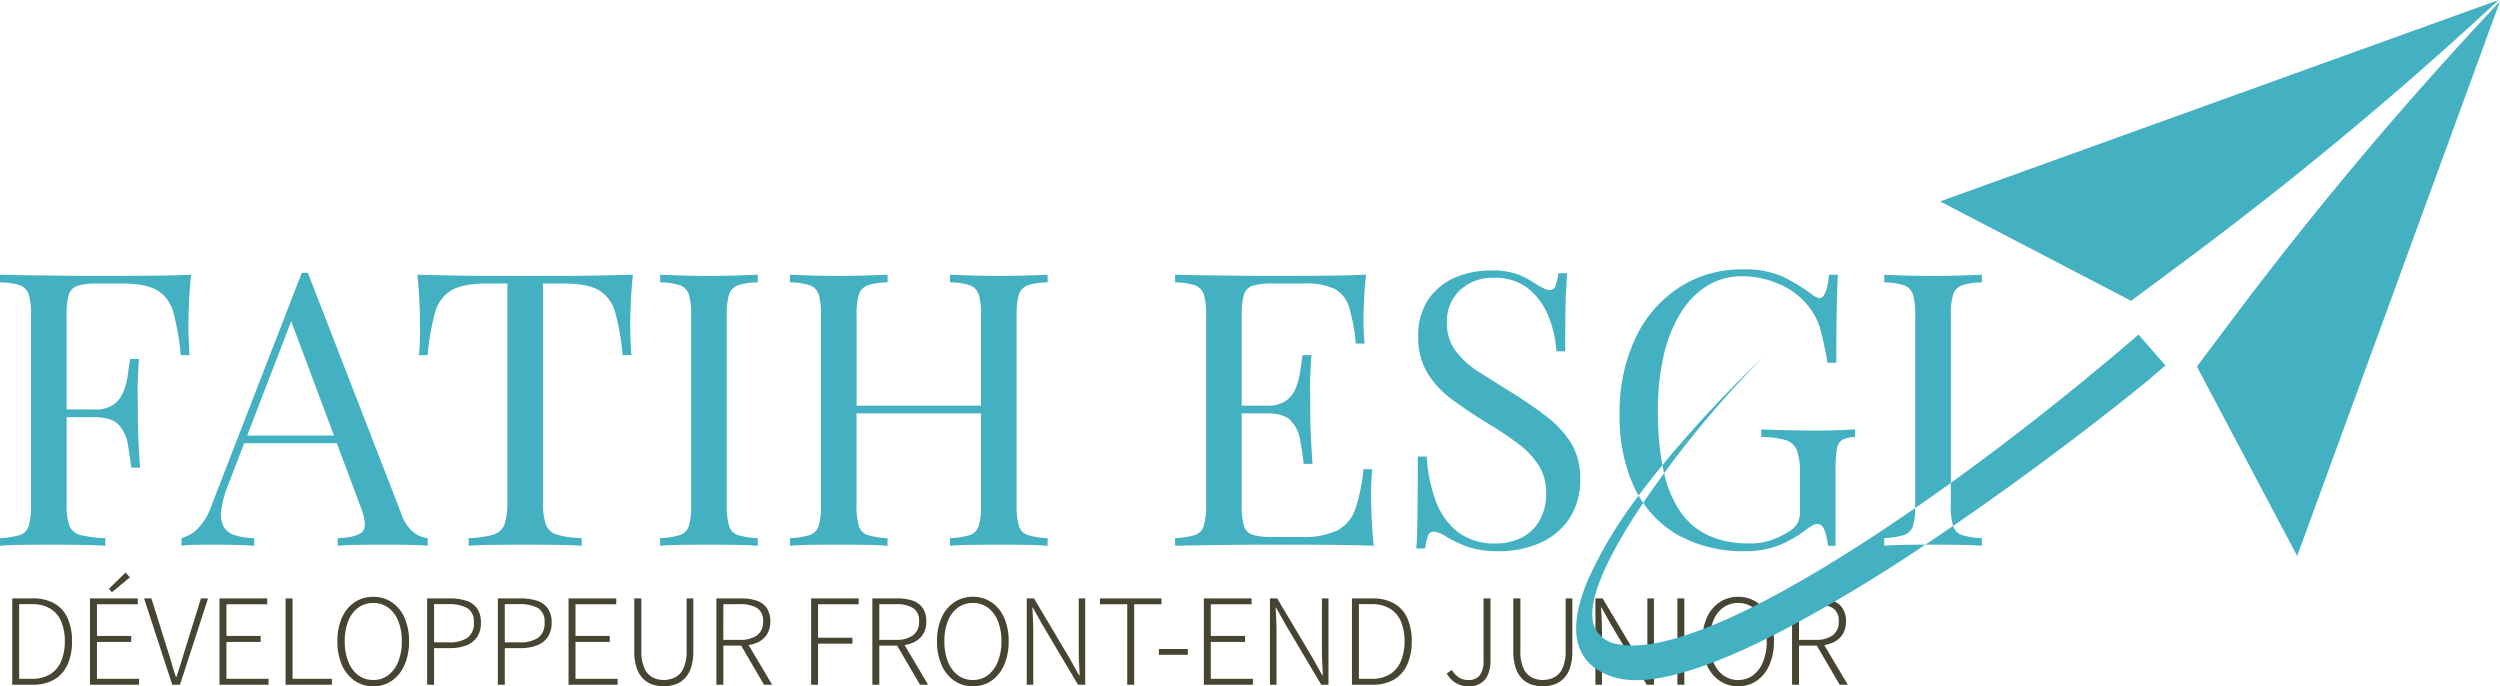 <svg xmlns="http://www.w3.org/2000/svg" width="552.685" height="151.719" viewBox="0 0 552.685 151.719"><g transform="translate(8911.301 11753.371)"><path d="M2.784,0V-19.082H7.25a9.528,9.528,0,0,1,4.9,1.145,7.052,7.052,0,0,1,2.9,3.277,12.279,12.279,0,0,1,.957,5.06,12.406,12.406,0,0,1-.957,5.061,7.3,7.3,0,0,1-2.886,3.35A9.111,9.111,0,0,1,7.308,0ZM4.321-1.305H7.134a7.408,7.408,0,0,0,4.1-1.044A6.256,6.256,0,0,0,13.63-5.264,11.158,11.158,0,0,0,14.413-9.6a11.023,11.023,0,0,0-.783-4.335,6.107,6.107,0,0,0-2.393-2.857,7.572,7.572,0,0,0-4.1-1.015H4.321ZM19.981,0V-19.082H30.537v1.305H21.518v6.989h7.569v1.334H21.518v8.149h9.309V0Zm4.843-20.445-.667-.754,3.683-3.6.957,1.073ZM38.164,0,31.929-19.082h1.624L37-8.091q.551,1.711.972,3.176t1,3.2h.116q.58-1.74,1.029-3.2t.972-3.176l3.422-10.991h1.566L39.875,0ZM48.6,0V-19.082H59.16v1.305H50.141v6.989H57.71v1.334H50.141v8.149H59.45V0ZM63.22,0V-19.082h1.537V-1.305h8.7V0ZM82.592.348A7.12,7.12,0,0,1,78.5-.87,8.074,8.074,0,0,1,75.69-4.336,12.688,12.688,0,0,1,74.675-9.6a12.463,12.463,0,0,1,1.015-5.249A7.915,7.915,0,0,1,78.5-18.241a7.245,7.245,0,0,1,4.089-1.189,7.226,7.226,0,0,1,4.1,1.189,7.955,7.955,0,0,1,2.8,3.393A12.463,12.463,0,0,1,90.509-9.6a12.688,12.688,0,0,1-1.015,5.264A8.116,8.116,0,0,1,86.7-.87,7.1,7.1,0,0,1,82.592.348Zm0-1.392A5.366,5.366,0,0,0,85.912-2.1a6.957,6.957,0,0,0,2.2-2.987,11.742,11.742,0,0,0,.8-4.51,11.606,11.606,0,0,0-.8-4.509,6.767,6.767,0,0,0-2.2-2.929,5.469,5.469,0,0,0-3.32-1.03,5.486,5.486,0,0,0-3.306,1.03,6.622,6.622,0,0,0-2.2,2.929A11.8,11.8,0,0,0,76.3-9.6a11.936,11.936,0,0,0,.783,4.51,6.806,6.806,0,0,0,2.2,2.987A5.383,5.383,0,0,0,82.592-1.044ZM94.511,0V-19.082h4.93a11.949,11.949,0,0,1,3.7.507,4.642,4.642,0,0,1,2.407,1.7,5.3,5.3,0,0,1,.855,3.161,5.554,5.554,0,0,1-.826,3.132,5,5,0,0,1-2.364,1.87,9.7,9.7,0,0,1-3.654.623H96.048V0Zm1.537-9.367h3.161a7.106,7.106,0,0,0,4.248-1.029,3.874,3.874,0,0,0,1.378-3.321,3.466,3.466,0,0,0-1.421-3.219,8.456,8.456,0,0,0-4.321-.87H96.048ZM110.142,0V-19.082h4.93a11.949,11.949,0,0,1,3.7.507,4.642,4.642,0,0,1,2.407,1.7,5.3,5.3,0,0,1,.855,3.161,5.554,5.554,0,0,1-.826,3.132,5,5,0,0,1-2.364,1.87,9.7,9.7,0,0,1-3.654.623h-3.509V0Zm1.537-9.367h3.161a7.106,7.106,0,0,0,4.248-1.029,3.874,3.874,0,0,0,1.378-3.321,3.466,3.466,0,0,0-1.421-3.219,8.456,8.456,0,0,0-4.321-.87h-3.045ZM125.773,0V-19.082h10.556v1.305H127.31v6.989h7.569v1.334H127.31v8.149h9.309V0Zm21.054.348a7.926,7.926,0,0,1-2.465-.377,5.313,5.313,0,0,1-2.074-1.262,6.121,6.121,0,0,1-1.45-2.393,11.264,11.264,0,0,1-.536-3.741V-19.082h1.566V-7.54a9.211,9.211,0,0,0,.682,3.915,4.158,4.158,0,0,0,1.813,2,5.323,5.323,0,0,0,2.465.58,5.5,5.5,0,0,0,2.494-.58,4.186,4.186,0,0,0,1.856-2,9.042,9.042,0,0,0,.7-3.915V-19.082h1.479V-7.424a11.264,11.264,0,0,1-.536,3.741,6.029,6.029,0,0,1-1.464,2.393,5.436,5.436,0,0,1-2.088,1.262A7.832,7.832,0,0,1,146.827.348ZM158.456,0V-19.082h5.539a10.315,10.315,0,0,1,3.35.493,4.386,4.386,0,0,1,2.233,1.624,5.08,5.08,0,0,1,.8,2.987,5.124,5.124,0,0,1-.8,2.944,4.963,4.963,0,0,1-2.233,1.783,8.525,8.525,0,0,1-3.35.609h-4V0Zm10.527,0-5.307-9.077,1.392-.551L170.781,0Zm-8.99-9.918h3.654a6.159,6.159,0,0,0,3.813-1.015,3.6,3.6,0,0,0,1.32-3.045,3.269,3.269,0,0,0-1.32-2.972,7.03,7.03,0,0,0-3.813-.855h-3.654ZM179.394,0V-19.082h10.527v1.305h-8.99v7.4h7.6v1.3h-7.6V0Zm13.543,0V-19.082h5.539a10.315,10.315,0,0,1,3.35.493,4.386,4.386,0,0,1,2.233,1.624,5.08,5.08,0,0,1,.8,2.987,5.124,5.124,0,0,1-.8,2.944,4.963,4.963,0,0,1-2.233,1.783,8.525,8.525,0,0,1-3.35.609h-4V0Zm10.527,0-5.307-9.077,1.392-.551L205.262,0Zm-8.99-9.918h3.654a6.159,6.159,0,0,0,3.813-1.015,3.6,3.6,0,0,0,1.32-3.045,3.269,3.269,0,0,0-1.32-2.972,7.03,7.03,0,0,0-3.813-.855h-3.654ZM215.151.348A7.12,7.12,0,0,1,211.062-.87a8.074,8.074,0,0,1-2.813-3.466A12.688,12.688,0,0,1,207.234-9.6a12.463,12.463,0,0,1,1.015-5.249,7.915,7.915,0,0,1,2.813-3.393,7.245,7.245,0,0,1,4.089-1.189,7.226,7.226,0,0,1,4.1,1.189,7.955,7.955,0,0,1,2.8,3.393A12.463,12.463,0,0,1,223.068-9.6a12.688,12.688,0,0,1-1.015,5.264,8.116,8.116,0,0,1-2.8,3.466A7.1,7.1,0,0,1,215.151.348Zm0-1.392a5.366,5.366,0,0,0,3.32-1.059,6.957,6.957,0,0,0,2.2-2.987,11.742,11.742,0,0,0,.8-4.51,11.606,11.606,0,0,0-.8-4.509,6.767,6.767,0,0,0-2.2-2.929,5.469,5.469,0,0,0-3.32-1.03,5.486,5.486,0,0,0-3.306,1.03,6.622,6.622,0,0,0-2.2,2.929,11.8,11.8,0,0,0-.783,4.509,11.935,11.935,0,0,0,.783,4.51,6.806,6.806,0,0,0,2.2,2.987A5.383,5.383,0,0,0,215.151-1.044ZM227.07,0V-19.082h1.6l7.83,13.166,2.146,3.857h.116q-.058-1.421-.13-2.842t-.072-2.842V-19.082H240V0h-1.6l-7.83-13.2-2.146-3.828h-.116q.087,1.363.145,2.726t.058,2.784V0Zm22.214,0V-17.777h-6.032v-1.305h13.6v1.305h-6.032V0Zm6.989-6.612V-7.888h6.409v1.276ZM266.22,0V-19.082h10.556v1.305h-9.019v6.989h7.569v1.334h-7.569v8.149h9.309V0Zm14.616,0V-19.082h1.6l7.83,13.166,2.146,3.857h.116q-.058-1.421-.13-2.842t-.073-2.842V-19.082h1.45V0h-1.6l-7.83-13.2L282.2-17.023h-.116q.087,1.363.145,2.726t.058,2.784V0Zm18.125,0V-19.082h4.466a9.528,9.528,0,0,1,4.9,1.145,7.052,7.052,0,0,1,2.9,3.277,12.279,12.279,0,0,1,.957,5.06,12.406,12.406,0,0,1-.957,5.061,7.3,7.3,0,0,1-2.885,3.35A9.111,9.111,0,0,1,303.485,0ZM300.5-1.305h2.813a7.408,7.408,0,0,0,4.1-1.044,6.256,6.256,0,0,0,2.393-2.915A11.158,11.158,0,0,0,310.59-9.6a11.023,11.023,0,0,0-.783-4.335,6.107,6.107,0,0,0-2.393-2.857,7.572,7.572,0,0,0-4.1-1.015H300.5ZM324.742.348A5.368,5.368,0,0,1,321.9-.391a5.524,5.524,0,0,1-1.972-2.1l1.131-.783a4.915,4.915,0,0,0,1.6,1.711,3.869,3.869,0,0,0,2.03.522,3.039,3.039,0,0,0,2.538-1.044,5.383,5.383,0,0,0,.827-3.335V-19.082h1.537v13.8a8.041,8.041,0,0,1-.478,2.842,4.233,4.233,0,0,1-1.552,2.03A4.793,4.793,0,0,1,324.742.348Zm16.414,0a7.927,7.927,0,0,1-2.465-.377,5.313,5.313,0,0,1-2.073-1.262,6.121,6.121,0,0,1-1.45-2.393,11.264,11.264,0,0,1-.536-3.741V-19.082H336.2V-7.54a9.211,9.211,0,0,0,.681,3.915,4.158,4.158,0,0,0,1.813,2,5.323,5.323,0,0,0,2.465.58,5.5,5.5,0,0,0,2.494-.58,4.185,4.185,0,0,0,1.856-2,9.042,9.042,0,0,0,.7-3.915V-19.082h1.479V-7.424a11.264,11.264,0,0,1-.536,3.741,6.029,6.029,0,0,1-1.465,2.393,5.436,5.436,0,0,1-2.088,1.262A7.832,7.832,0,0,1,341.156.348ZM352.785,0V-19.082h1.6l7.83,13.166,2.146,3.857h.116q-.058-1.421-.13-2.842t-.073-2.842V-19.082h1.45V0h-1.6l-7.83-13.2-2.146-3.828h-.116q.087,1.363.145,2.726t.058,2.784V0ZM370.91,0V-19.082h1.537V0Zm13.427.348A7.12,7.12,0,0,1,380.248-.87a8.074,8.074,0,0,1-2.813-3.466A12.688,12.688,0,0,1,376.42-9.6a12.463,12.463,0,0,1,1.015-5.249,7.915,7.915,0,0,1,2.813-3.393,7.245,7.245,0,0,1,4.089-1.189,7.225,7.225,0,0,1,4.1,1.189,7.955,7.955,0,0,1,2.8,3.393A12.463,12.463,0,0,1,392.254-9.6a12.688,12.688,0,0,1-1.015,5.264,8.116,8.116,0,0,1-2.8,3.466A7.1,7.1,0,0,1,384.337.348Zm0-1.392a5.366,5.366,0,0,0,3.32-1.059,6.957,6.957,0,0,0,2.2-2.987,11.743,11.743,0,0,0,.8-4.51,11.607,11.607,0,0,0-.8-4.509,6.767,6.767,0,0,0-2.2-2.929,5.469,5.469,0,0,0-3.32-1.03,5.486,5.486,0,0,0-3.306,1.03,6.622,6.622,0,0,0-2.2,2.929,11.8,11.8,0,0,0-.783,4.509,11.935,11.935,0,0,0,.783,4.51,6.807,6.807,0,0,0,2.2,2.987A5.383,5.383,0,0,0,384.337-1.044ZM396.256,0V-19.082h5.539a10.315,10.315,0,0,1,3.349.493,4.386,4.386,0,0,1,2.233,1.624,5.08,5.08,0,0,1,.8,2.987,5.124,5.124,0,0,1-.8,2.944,4.963,4.963,0,0,1-2.233,1.783,8.525,8.525,0,0,1-3.349.609h-4V0Zm10.527,0-5.307-9.077,1.392-.551L408.581,0Zm-8.99-9.918h3.654a6.159,6.159,0,0,0,3.814-1.015,3.6,3.6,0,0,0,1.319-3.045,3.269,3.269,0,0,0-1.319-2.972,7.03,7.03,0,0,0-3.814-.855h-3.654Z" transform="translate(-8911.383 -11602)" fill="#474432"/><path d="M361.823,150.37H361.6a16.513,16.513,0,0,1-5.007-.725c-3.992-1.3-6.546-3.619-7.593-6.9-1.168-3.657-.482-8.538,2.038-14.508a94.407,94.407,0,0,1,11.226-18.664c.314.543.652,1.082,1.007,1.6-6.433,9.558-13.483,22.137-10.585,27.782a6.659,6.659,0,0,0,5.22,3.5,16.782,16.782,0,0,0,2.977.249,28.485,28.485,0,0,0,5.192-.534c16.077-3.018,40.049-17.906,57.327-29.862a14.006,14.006,0,0,1-.5,3.944,3.063,3.063,0,0,1-1.989,2.032,17.5,17.5,0,0,1-4.36.677v1.693c1.193-.113,2.76-.184,4.657-.211,1.393-.02,2.887-.034,4.441-.04a352.528,352.528,0,0,1-31.083,18.735c-10.947,5.732-20.066,9.308-27.1,10.628a31.68,31.68,0,0,1-5.636.6m146.021-27.448h0L485.669,81.034l8.779-11.674A824.305,824.305,0,0,1,552.685.289l-44.84,122.633Zm-122.026-1.074a29.494,29.494,0,0,1-14.939-3.6,23.216,23.216,0,0,1-7.615-7.071c1.425-2.119,2.982-4.33,4.627-6.572a24.988,24.988,0,0,0,3.54,8.48c3.257,4.689,8.383,7.067,15.236,7.067a14.4,14.4,0,0,0,5.29-.889,19.417,19.417,0,0,0,3.512-1.735,5.554,5.554,0,0,0,2.031-2.074,6.6,6.6,0,0,0,.423-2.582v-8.126a14.811,14.811,0,0,0-.677-5.163,3.831,3.831,0,0,0-2.5-2.286,20.079,20.079,0,0,0-5.376-.677V94.93c1.016.055,2.206.1,3.555.127l4.275.085c1.487.028,2.869.043,4.1.043,1.853,0,3.547-.028,5.037-.086,1.446-.054,2.709-.113,3.766-.168v1.693a6.681,6.681,0,0,0-2.793.594,2.747,2.747,0,0,0-1.227,2.031,26.7,26.7,0,0,0-.3,4.656v16.76H404.1a12.62,12.62,0,0,0-.634-3.132c-.366-1.129-.921-1.693-1.651-1.693a2.268,2.268,0,0,0-1.016.254,15.589,15.589,0,0,0-1.778,1.185,24.816,24.816,0,0,1-5.925,3.343,19.959,19.959,0,0,1-7.28,1.228Zm-54.427,0a20.317,20.317,0,0,1-7.11-1.016,30.683,30.683,0,0,1-4.486-2.117,6.156,6.156,0,0,0-2.878-1.184,1.288,1.288,0,0,0-1.227.93,12.188,12.188,0,0,0-.634,2.793H313.1c.113-1.172.183-2.58.211-4.191s.058-3.736.086-6.306c.028-2.6.042-5.908.042-9.819h1.947a35.271,35.271,0,0,0,1.9,9.48,15.764,15.764,0,0,0,4.825,7.067,13.339,13.339,0,0,0,8.677,2.667,12.62,12.62,0,0,0,5.29-1.143,9.63,9.63,0,0,0,4.106-3.64A11.833,11.833,0,0,0,341.8,108.9a11.049,11.049,0,0,0-1.651-6.053,19.045,19.045,0,0,0-4.614-4.825,76.161,76.161,0,0,0-6.941-4.613c-2.644-1.631-5.15-3.311-7.449-4.994a21.119,21.119,0,0,1-5.545-5.883,15.108,15.108,0,0,1-2.073-8.083,14.3,14.3,0,0,1,2.243-8.253,13.525,13.525,0,0,1,5.884-4.825A19.568,19.568,0,0,1,329.44,59.8a16.618,16.618,0,0,1,6.433.974,23.108,23.108,0,0,1,3.894,2.158c.677.392,1.227.691,1.65.888a2.917,2.917,0,0,0,1.227.3,1.289,1.289,0,0,0,1.228-.93,12.258,12.258,0,0,0,.635-2.793h1.946c-.054.927-.122,2.015-.211,3.428-.085,1.327-.141,3.093-.169,5.247s-.042,4.955-.042,8.592h-1.947a24.578,24.578,0,0,0-1.778-7.787,15.077,15.077,0,0,0-4.444-6.094,11.831,11.831,0,0,0-7.661-2.37,10.509,10.509,0,0,0-7.406,2.709,9.283,9.283,0,0,0-2.92,7.11,10.354,10.354,0,0,0,1.946,6.391,19.671,19.671,0,0,0,5.206,4.656c2.191,1.394,4.57,2.889,7.069,4.445a87.933,87.933,0,0,1,7.829,5.376,22.585,22.585,0,0,1,5.417,5.883,14.583,14.583,0,0,1,1.99,7.787,15.507,15.507,0,0,1-2.455,8.973,15.18,15.18,0,0,1-6.518,5.333,22.253,22.253,0,0,1-8.972,1.779Zm-135.179-1.184h0c-1.3-.113-2.935-.185-4.867-.212s-3.915-.043-5.883-.043c-2.193,0-4.272.015-6.179.043s-3.468.1-4.655.211V118.97a17.5,17.5,0,0,0,4.359-.677,3.068,3.068,0,0,0,1.99-2.031,15.489,15.489,0,0,0,.508-4.571V69.706a15.435,15.435,0,0,0-.508-4.613,3.185,3.185,0,0,0-1.99-2.031,14.468,14.468,0,0,0-4.359-.634V60.735c1.135.054,2.658.113,4.655.169,1.919.057,4,.085,6.179.085,1.955,0,3.934-.028,5.883-.085,2.01-.059,3.6-.113,4.868-.169v1.693a14.469,14.469,0,0,0-4.36.635,3.18,3.18,0,0,0-1.988,2.031,15.383,15.383,0,0,0-.508,4.613V89.684h27.51V69.707a15.424,15.424,0,0,0-.508-4.613,3.181,3.181,0,0,0-1.989-2.031,14.485,14.485,0,0,0-4.36-.634V60.736c1.242.054,2.847.113,4.909.169,1.977.056,3.943.085,5.841.085,2.179,0,4.259-.028,6.18-.085,1.976-.059,3.5-.113,4.656-.169v1.693a14.469,14.469,0,0,0-4.36.635,3.181,3.181,0,0,0-1.989,2.031,15.427,15.427,0,0,0-.508,4.613v41.984a15.491,15.491,0,0,0,.508,4.571,3.065,3.065,0,0,0,1.989,2.031,17.491,17.491,0,0,0,4.36.677v1.693c-1.19-.113-2.755-.183-4.656-.21s-3.986-.043-6.18-.043c-1.912,0-3.877.015-5.841.043s-3.612.1-4.909.211v-1.693a17.5,17.5,0,0,0,4.36-.677,3.064,3.064,0,0,0,1.989-2.031,15.5,15.5,0,0,0,.508-4.571V91.379H189.358v20.315a15.462,15.462,0,0,0,.508,4.571,3.062,3.062,0,0,0,1.989,2.031,17.492,17.492,0,0,0,4.36.677v1.693Zm-140.006,0h0c-1.58-.113-3.243-.185-4.951-.212s-3.319-.043-4.782-.043c-1.406,0-2.616.015-3.6.043a26.68,26.68,0,0,0-2.751.211V118.97a8.524,8.524,0,0,0,3.471-1.989,13.589,13.589,0,0,0,3.215-5.376l19.9-51.294H68.06l20.654,53.242a8.955,8.955,0,0,0,2.878,4.273,6.235,6.235,0,0,0,2.962,1.142v1.693c-1.129-.113-2.528-.183-4.148-.21s-3.273-.043-4.909-.043c-2.194,0-4.273.015-6.18.043s-3.467.1-4.656.211V118.97c2.864-.113,4.715-.611,5.5-1.481s.615-2.765-.508-5.63L74.462,97.978H53.992l-3.454,8.973a22.675,22.675,0,0,0-1.608,5.714,6.419,6.419,0,0,0,.465,3.683,4.159,4.159,0,0,0,2.455,1.947,15.235,15.235,0,0,0,4.359.677v1.693Zm8.162-49.648-9.725,25.27H73.829Zm81.561,49.646h0V118.97a17.492,17.492,0,0,0,4.36-.677,3.063,3.063,0,0,0,1.989-2.031,15.456,15.456,0,0,0,.509-4.571V69.706a15.386,15.386,0,0,0-.509-4.613,3.182,3.182,0,0,0-1.989-2.031,14.475,14.475,0,0,0-4.36-.634V60.735c1.141.055,2.664.113,4.657.169,1.919.057,4,.085,6.179.085,1.955,0,3.934-.028,5.883-.085,2.01-.059,3.6-.113,4.868-.169v1.693a14.467,14.467,0,0,0-4.36.635,3.18,3.18,0,0,0-1.989,2.031,15.392,15.392,0,0,0-.508,4.613v41.984a15.463,15.463,0,0,0,.508,4.571,3.065,3.065,0,0,0,1.989,2.032,17.5,17.5,0,0,0,4.36.677v1.693c-1.3-.113-2.941-.183-4.868-.21s-3.915-.043-5.883-.043c-2.193,0-4.272.015-6.179.043s-3.468.1-4.657.211ZM0,120.663H0V118.97a17.5,17.5,0,0,0,4.36-.677,3.064,3.064,0,0,0,1.989-2.031,15.489,15.489,0,0,0,.508-4.571V69.706a15.426,15.426,0,0,0-.508-4.613A3.182,3.182,0,0,0,4.36,63.062,14.483,14.483,0,0,0,0,62.428V60.735c2.008.055,4.229.1,6.6.127l2.116.026H9.1l4.362.057c2.244.028,4.366.043,6.306.043h4.789c2.588,0,5.564-.015,8.845-.043s6.243-.1,8.845-.211c-.226,2.134-.382,4.226-.465,6.222s-.126,3.555-.126,4.614c0,1.342.028,2.623.085,3.809.06,1.242.113,2.267.169,3.132H39.956a53.072,53.072,0,0,0-1.608-9.353,8.22,8.22,0,0,0-3.555-4.952c-1.685-1.016-4.334-1.524-7.872-1.524H21.584a15.5,15.5,0,0,0-4.36.465,2.942,2.942,0,0,0-1.989,1.947,15.426,15.426,0,0,0-.508,4.613V90.529h6.179a6.922,6.922,0,0,0,4.28-1.143,6.6,6.6,0,0,0,2.153-2.919,16.448,16.448,0,0,0,.93-3.683c.167-1.254.338-2.407.508-3.428h1.948c-.226,3.2-.325,5.681-.3,7.364s.043,3.254.043,4.657.028,2.959.085,4.655.2,4.162.423,7.364H29.032c-.226-1.785-.493-3.565-.8-5.29A8.109,8.109,0,0,0,26.2,93.876c-1.04-1.095-2.822-1.65-5.291-1.65H14.732v19.469a12.562,12.562,0,0,0,.635,4.571,3.523,3.523,0,0,0,2.5,2.031,26.913,26.913,0,0,0,5.417.677v1.693c-1.474-.113-3.353-.183-5.587-.21s-4.551-.043-6.856-.043c-2.194,0-4.273.015-6.18.043s-3.466.1-4.656.211Zm103.607,0h0V118.97a22.539,22.539,0,0,0,5.417-.762,3.715,3.715,0,0,0,2.5-2.285,15.421,15.421,0,0,0,.635-5.079V62.682h-4.573c-3.482,0-6.117.513-7.83,1.524a8.161,8.161,0,0,0-3.6,4.952,53.074,53.074,0,0,0-1.61,9.353h-1.94a31.284,31.284,0,0,0,.211-3.132c.028-1.187.043-2.464.043-3.809,0-1.058-.043-2.609-.128-4.614s-.241-4.088-.466-6.222c2.144.052,4.6.106,7.746.169,2.8.056,5.631.085,8.423.085H123.8c2.764,0,5.6-.028,8.423-.085,3-.061,5.519-.113,7.7-.169-.226,2.133-.382,4.225-.465,6.222-.085,1.978-.128,3.53-.128,4.614,0,1.361.028,2.643.085,3.809s.113,2.213.169,3.132H137.64a53.172,53.172,0,0,0-1.608-9.353,8.223,8.223,0,0,0-3.555-4.952c-1.685-1.016-4.334-1.524-7.872-1.524h-4.571v48.164a15.38,15.38,0,0,0,.635,5.079,3.709,3.709,0,0,0,2.5,2.285,22.527,22.527,0,0,0,5.417.762v1.693c-1.467-.113-3.351-.183-5.586-.21s-4.551-.043-6.856-.043c-2.53,0-4.937.015-7.152.043s-4.019.1-5.376.211Zm156.173,0h0V118.97a17.486,17.486,0,0,0,4.359-.677,3.066,3.066,0,0,0,1.99-2.031,15.481,15.481,0,0,0,.508-4.571V69.706a15.424,15.424,0,0,0-.508-4.613,3.186,3.186,0,0,0-1.99-2.031,14.468,14.468,0,0,0-4.359-.634V60.735c2.008.055,4.229.1,6.6.127l2.116.026h.358l4.382.054c2.244.028,4.365.043,6.306.043h4.781c2.588,0,5.564-.015,8.845-.043s6.243-.1,8.845-.211c-.226,1.965-.382,3.9-.465,5.756s-.126,3.286-.126,4.231c0,1.007.028,1.989.085,2.921.059.963.113,1.725.169,2.328H299.73a40.761,40.761,0,0,0-1.433-7.913,6.866,6.866,0,0,0-3.174-4.148,14.5,14.5,0,0,0-6.729-1.227h-7.026a15.5,15.5,0,0,0-4.36.465,2.941,2.941,0,0,0-1.989,1.947,15.434,15.434,0,0,0-.508,4.613V89.682H280.1a6.917,6.917,0,0,0,4.274-1.143,6.591,6.591,0,0,0,2.159-2.921,16.455,16.455,0,0,0,.931-3.682c.175-1.3.339-2.426.508-3.428h1.947c-.226,3.193-.325,5.67-.3,7.364s.043,3.259.043,4.655c0,1.428.028,2.994.085,4.657.055,1.683.2,4.161.423,7.364h-1.947c-.226-1.789-.493-3.569-.8-5.291a8.089,8.089,0,0,0-2.031-4.231c-1.038-1.095-2.821-1.651-5.29-1.651h-5.593v20.315a15.488,15.488,0,0,0,.508,4.571A2.946,2.946,0,0,0,277,118.25a15.5,15.5,0,0,0,4.36.465h6.179a18.023,18.023,0,0,0,8.084-1.438,8.424,8.424,0,0,0,3.977-4.7,37.161,37.161,0,0,0,1.82-8.846h1.947a57.991,57.991,0,0,0-.254,6.094c0,1.084.043,2.637.126,4.614s.241,4.082.465,6.22c-2.887-.113-6.161-.183-9.734-.21-3.59-.028-6.837-.043-9.65-.043H279.54c-1.941,0-4.063.015-6.305.043l-4.382.054h-.358l-2.115.029c-2.345.031-4.566.073-6.6.129Zm178.349,0h0c-1.3-.113-2.934-.184-4.865-.211s-3.915-.043-5.883-.043h-1.737c1.965-1.308,4.03-2.709,6.139-4.148a3.068,3.068,0,0,0,1.99,2.031,17.493,17.493,0,0,0,4.359.677v1.693Zm-6.347-4.4h0a15.506,15.506,0,0,1-.508-4.571v-4.937c-2.651,1.911-5.3,3.782-7.875,5.565,0-.2.006-.413.006-.624V69.71A15.4,15.4,0,0,0,422.9,65.1a3.181,3.181,0,0,0-1.989-2.031,14.468,14.468,0,0,0-4.36-.634V60.739c1.141.055,2.664.113,4.657.169,1.919.056,4,.085,6.179.085,1.955,0,3.934-.028,5.883-.085,2.01-.059,3.6-.113,4.867-.169v1.693a14.463,14.463,0,0,0-4.359.635,3.183,3.183,0,0,0-1.99,2.031,15.426,15.426,0,0,0-.508,4.613v37.042c13.7-9.872,28.046-21.206,41.495-32.776l5.958,6.823-2.923,2.483-.047.054-.006.007-.015.018c-2.484,2.136-21.128,17.26-43.955,32.9Zm-69.523-6.686h0c-.315-.545-.618-1.115-.9-1.693a36.733,36.733,0,0,1-3.3-16.167,38.393,38.393,0,0,1,3.555-17.1A27.264,27.264,0,0,1,371.3,63.486a25.493,25.493,0,0,1,14.008-3.936A20.492,20.492,0,0,1,394.2,61.2a40.3,40.3,0,0,1,6.348,3.852,3.3,3.3,0,0,0,1.693.846c1.068,0,1.78-1.737,2.116-5.163H406.3c-.113,2.086-.2,4.648-.254,7.618s-.085,6.861-.085,11.85h-1.947c-.394-2.362-.878-4.669-1.439-6.856a14.514,14.514,0,0,0-2.793-5.672,16.325,16.325,0,0,0-6.433-4.867,20.425,20.425,0,0,0-8.211-1.736,14.58,14.58,0,0,0-7.661,2.074,18.116,18.116,0,0,0-5.883,5.968,31.185,31.185,0,0,0-3.766,9.353,53.1,53.1,0,0,0-1.312,12.315,65.119,65.119,0,0,0,.993,12.054c-1.869,2.29-3.636,4.557-5.254,6.739Zm5.633-4.972h0c-.135-.573-.263-1.168-.377-1.766a271.567,271.567,0,0,1,22.2-23.823,221.256,221.256,0,0,0-21.178,24.717q-.322.433-.64.868ZM471.14,66.5,428.9,44.526,552.4,0a827.54,827.54,0,0,1-69.225,57.559L471.14,66.5Z" transform="translate(-8911.301 -11753.371)" fill="#44b1c2"/></g></svg>